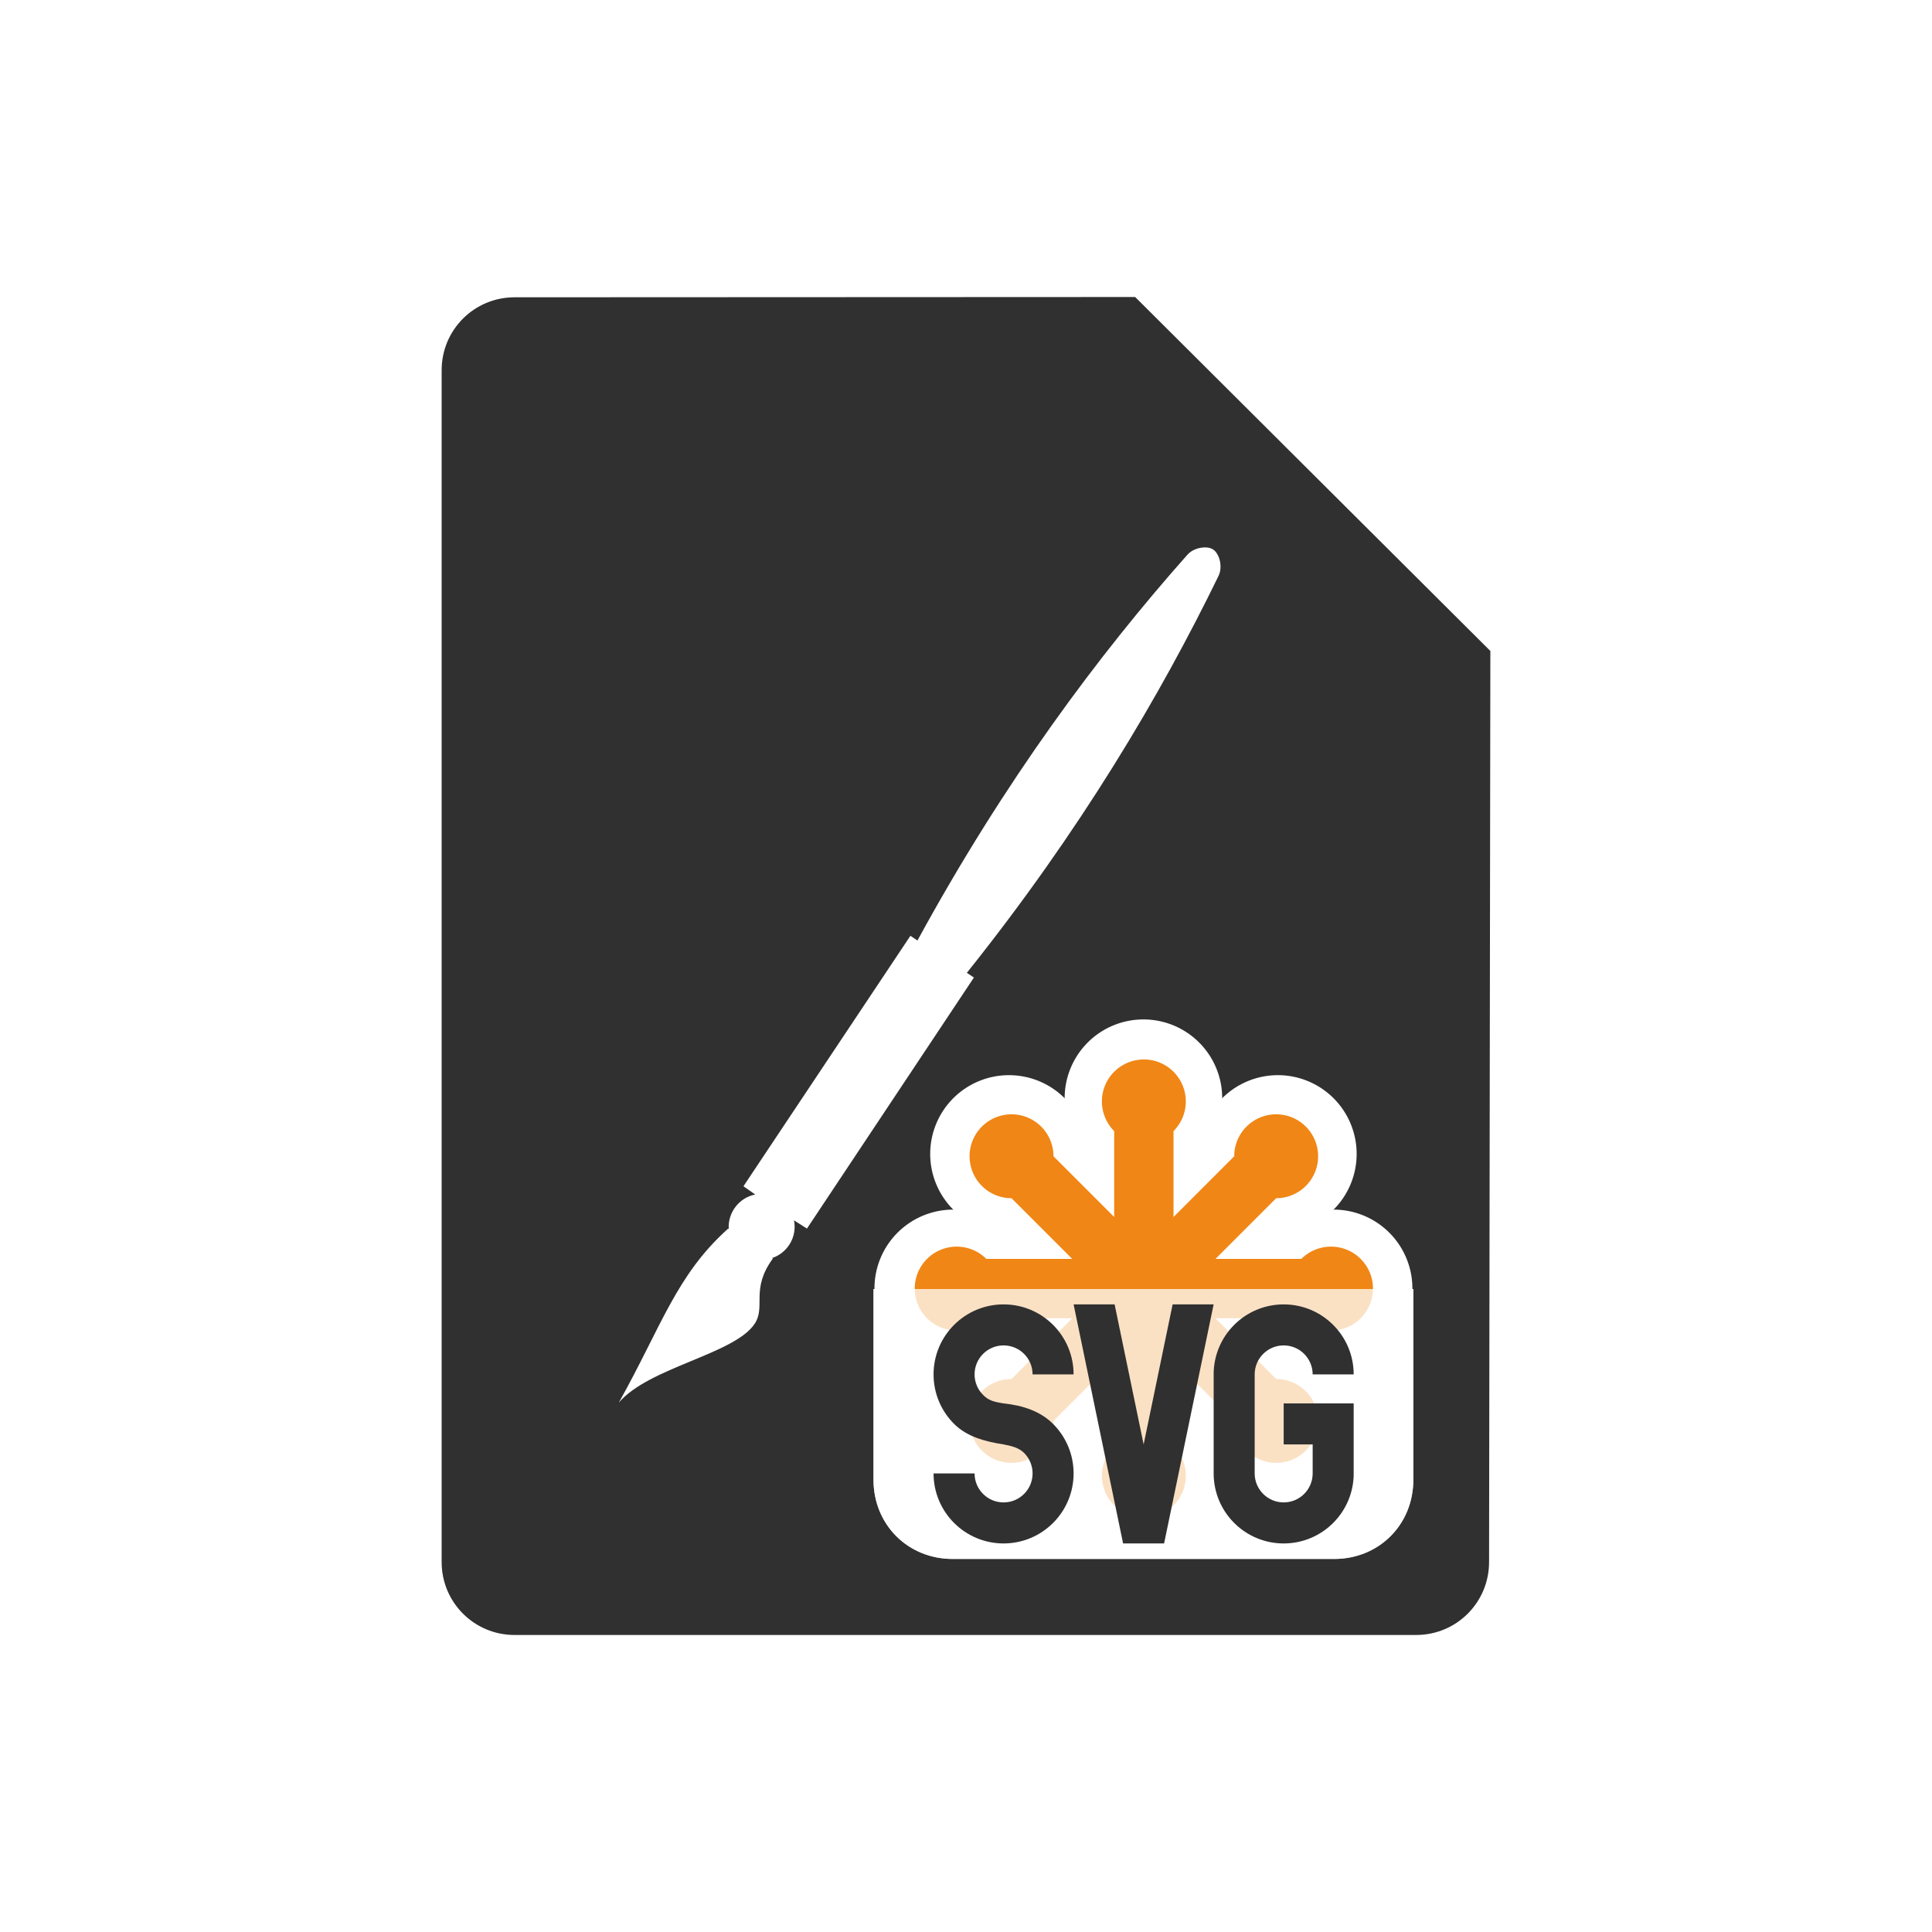 <?xml version="1.0" encoding="UTF-8" standalone="no"?>
<!-- Created with Inkscape (http://www.inkscape.org/) -->

<svg
   xmlns:dc="http://purl.org/dc/elements/1.1/"
   xmlns:cc="http://creativecommons.org/ns#"
   xmlns:rdf="http://www.w3.org/1999/02/22-rdf-syntax-ns#"
   xmlns:svg="http://www.w3.org/2000/svg"
   xmlns="http://www.w3.org/2000/svg"
   xmlns:xlink="http://www.w3.org/1999/xlink"
   xmlns:sodipodi="http://sodipodi.sourceforge.net/DTD/sodipodi-0.dtd"
   xmlns:inkscape="http://www.inkscape.org/namespaces/inkscape"
   width="128"
   height="128"
   id="svg2"
   sodipodi:version="0.32"
   inkscape:version="0.48.3.1 r9886"
   version="1.0"
   sodipodi:docname="image-svg+xml.svg"
   inkscape:output_extension="org.inkscape.output.svg.inkscape">
  <defs
     id="defs4">
    <linearGradient
       inkscape:collect="always"
       id="linearGradient4132">
      <stop
         style="stop-color:#f2f2f2;stop-opacity:1;"
         offset="0"
         id="stop4134" />
      <stop
         style="stop-color:#f2f2f2;stop-opacity:0;"
         offset="1"
         id="stop4136" />
    </linearGradient>
    <linearGradient
       inkscape:collect="always"
       id="linearGradient3155">
      <stop
         style="stop-color:#303030;stop-opacity:1;"
         offset="0"
         id="stop3157" />
      <stop
         style="stop-color:#303030;stop-opacity:0;"
         offset="1"
         id="stop3159" />
    </linearGradient>
    <linearGradient
       inkscape:collect="always"
       id="linearGradient6067">
      <stop
         style="stop-color:#ffffff;stop-opacity:1;"
         offset="0"
         id="stop6069" />
      <stop
         style="stop-color:#ffffff;stop-opacity:0;"
         offset="1"
         id="stop6071" />
    </linearGradient>
    <linearGradient
       inkscape:collect="always"
       id="linearGradient3142">
      <stop
         style="stop-color:#303030;stop-opacity:1;"
         offset="0"
         id="stop3144" />
      <stop
         style="stop-color:#303030;stop-opacity:0;"
         offset="1"
         id="stop3146" />
    </linearGradient>
    <linearGradient
       inkscape:collect="always"
       xlink:href="#linearGradient3142"
       id="linearGradient3148"
       x1="92.805"
       y1="75.855"
       x2="92.805"
       y2="110.717"
       gradientUnits="userSpaceOnUse"
       gradientTransform="matrix(1.626,0,0,1.626,-28.787,-52.146)" />
    <linearGradient
       inkscape:collect="always"
       xlink:href="#linearGradient6067"
       id="linearGradient6073"
       x1="29.732"
       y1="96.212"
       x2="29.732"
       y2="119.783"
       gradientUnits="userSpaceOnUse" />
    <linearGradient
       inkscape:collect="always"
       xlink:href="#linearGradient3155"
       id="linearGradient3161"
       x1="100.757"
       y1="85.389"
       x2="100.757"
       y2="124.823"
       gradientUnits="userSpaceOnUse" />
    <linearGradient
       inkscape:collect="always"
       xlink:href="#linearGradient4132"
       id="linearGradient4138"
       x1="96.9"
       y1="-101.656"
       x2="96.9"
       y2="-115.672"
       gradientUnits="userSpaceOnUse"
       gradientTransform="translate(-2.273,0)" />
  </defs>
  <sodipodi:namedview
     id="base"
     pagecolor="#ffffff"
     bordercolor="#666666"
     borderopacity="1.0"
     inkscape:pageopacity="0.0"
     inkscape:pageshadow="2"
     inkscape:zoom="3.959798"
     inkscape:cx="79.10567"
     inkscape:cy="61.252981"
     inkscape:document-units="px"
     inkscape:current-layer="g3834"
     showgrid="true"
     width="128px"
     height="128px"
     showguides="true"
     inkscape:guide-bbox="true"
     inkscape:window-width="798"
     inkscape:window-height="879"
     inkscape:window-x="0"
     inkscape:window-y="0"
     inkscape:window-maximized="0" />
  <g
     inkscape:label="Livello 1"
     inkscape:groupmode="layer"
     id="layer1">
    <path
       style="fill:#ffffff;fill-opacity:1;stroke:none;stroke-width:0.2;stroke-linecap:round;stroke-linejoin:round;stroke-miterlimit:4;stroke-dashoffset:0;stroke-opacity:1"
       d="M 29.608,13.05 L 76.889,13.03 L 103.951,39.998 L 103.853,109.411 C 103.853,112.491 101.374,114.97 98.294,114.97 L 29.608,114.97 C 26.528,114.97 24.049,112.491 24.049,109.411 L 24.049,18.61 C 24.049,15.53 26.528,13.05 29.608,13.05 z "
       id="path3275"
       sodipodi:nodetypes="ccccccccc" />
    <path
       style="fill:#303030;fill-opacity:1;stroke:none;stroke-width:0.2;stroke-linecap:round;stroke-linejoin:round;stroke-miterlimit:4;stroke-dashoffset:0;stroke-opacity:1"
       d="M 34.094,19.696 L 75.208,19.678 L 98.74,43.129 L 98.655,103.488 C 98.655,106.166 96.499,108.322 93.821,108.322 L 34.094,108.322 C 31.416,108.322 29.26,106.166 29.26,103.488 L 29.26,24.53 C 29.26,21.852 31.416,19.696 34.094,19.696 z "
       id="rect2162"
       sodipodi:nodetypes="ccccccccc" />
    <path
       style="fill:#ffffff;fill-opacity:1;fill-rule:evenodd;stroke:none;stroke-width:0.544;stroke-linecap:round;stroke-linejoin:round;stroke-miterlimit:4;stroke-dasharray:none;stroke-opacity:1"
       d="M 79.559,36.291 C 79.232,36.344 78.894,36.499 78.663,36.759 C 72.813,43.35 66.555,51.724 60.784,62.311 L 60.317,61.999 L 49.255,78.593 L 50.034,79.138 C 48.947,79.355 48.208,80.36 48.281,81.436 L 48.242,81.397 C 44.794,84.487 43.808,87.916 40.997,92.927 C 42.991,90.582 48.649,89.726 49.995,87.708 C 50.76,86.559 49.705,85.431 51.202,83.384 L 51.163,83.345 C 52.186,82.999 52.822,81.939 52.605,80.852 L 53.462,81.397 L 64.524,64.765 L 64.056,64.453 C 71.577,55.044 76.873,46.077 80.728,38.161 C 81.032,37.537 80.782,36.678 80.377,36.408 C 80.175,36.273 79.887,36.238 79.559,36.291 z "
       id="path5497" />
    <use
       transform="matrix(0.126,0,0,0.126,58.783,68.389)"
       height="1052.362"
       width="744.094"
       y="0"
       x="0"
       xlink:href="#SVG"
       id="use25" />
    <g
       id="g3834"
       transform="translate(-2,-2)">
      <g
         id="svgstar-5"
         transform="matrix(0.126,0,0,0.126,77.755,87.359)"
         style="fill:#ffffff;stroke:#ffffff;stroke-width:38.009;stroke-opacity:1">
        <path
           style="fill:#ffffff;stroke:#ffffff;stroke-opacity:1"
           inkscape:connector-curvature="0"
           id="svgbar-8"
           d="m -84.149,-15.851 a 22.417,22.417 0 1 0 0,31.703 H 84.149 a 22.417,22.417 0 1 0 0,-31.703 z" />
        <use
           style="fill:#ffffff;stroke:#ffffff;stroke-opacity:1"
           height="1052.362"
           width="744.094"
           y="0"
           x="0"
           xlink:href="#svgbar-8"
           transform="matrix(0.707,0.707,-0.707,0.707,0,0)"
           id="use15" />
        <use
           style="fill:#ffffff;stroke:#ffffff;stroke-opacity:1"
           height="1052.362"
           width="744.094"
           y="0"
           x="0"
           xlink:href="#svgbar-8"
           transform="matrix(0,1,-1,0,0,0)"
           id="use17" />
        <use
           style="fill:#ffffff;stroke:#ffffff;stroke-opacity:1"
           height="1052.362"
           width="744.094"
           y="0"
           x="0"
           xlink:href="#svgbar-8"
           transform="matrix(-0.707,0.707,-0.707,-0.707,0,0)"
           id="use19" />
      </g>
      <path
         d="m 59.872,87.402 h 35.765 v 12.638 c 0,2.97 -2.275,5.245 -5.245,5.245 H 65.117 c -2.97,0 -5.245,-2.275 -5.245,-5.245 z"
         id="path3832"
         inkscape:connector-curvature="0"
         style="fill:#ffffff;fill-opacity:1" />
      <g
         id="g3097"
         style="fill:#f08615;fill-opacity:1;stroke:none"
         transform="matrix(0.124,0,0,0.124,59.183,68.772)">
        <g
           style="fill:#f08615;fill-opacity:1;stroke:none"
           transform="translate(150,150)"
           id="svgstar">
          <path
             d="m -84.149,-15.851 a 22.417,22.417 0 1 0 0,31.703 H 84.149 a 22.417,22.417 0 1 0 0,-31.703 z"
             id="svgbar"
             inkscape:connector-curvature="0"
             style="fill:#f08615;fill-opacity:1;stroke:none" />
          <use
             style="fill:#f08615;fill-opacity:1;stroke:none"
             id="use3101"
             transform="matrix(0.707,0.707,-0.707,0.707,0,0)"
             xlink:href="#svgbar"
             x="0"
             y="0"
             width="744.094"
             height="1052.362" />
          <use
             style="fill:#f08615;fill-opacity:1;stroke:none"
             id="use3103"
             transform="matrix(0,1,-1,0,0,0)"
             xlink:href="#svgbar"
             x="0"
             y="0"
             width="744.094"
             height="1052.362" />
          <use
             style="fill:#f08615;fill-opacity:1;stroke:none"
             id="use3105"
             transform="matrix(-0.707,0.707,-0.707,-0.707,0,0)"
             xlink:href="#svgbar"
             x="0"
             y="0"
             width="744.094"
             height="1052.362" />
        </g>
      </g>
      <path
         style="opacity:0.75;fill:#ffffff;fill-opacity:1"
         inkscape:connector-curvature="0"
         id="use23"
         d="M 59.872,87.402 H 95.637 v 12.638 c 0,2.97 -2.275,5.245 -5.245,5.245 H 65.117 c -2.97,0 -5.245,-2.275 -5.245,-5.245 z" />
      <g
         style="fill:#303030;fill-opacity:1"
         id="use25-0"
         transform="matrix(0.253,0,0,0.253,63.823,88.413)">
        <path
           style="fill:#303030;fill-opacity:1"
           inkscape:connector-curvature="0"
           id="path3052"
           d="M 5.482,31.319 C 2.163,28.001 0.109,23.419 0.109,18.358 0.109,8.232 8.322,0.024 18.443,0.024 c 10.126,0 18.339,8.208 18.339,18.334 l -10.74,0 c 0,-4.194 -3.404,-7.593 -7.599,-7.593 -4.194,0 -7.593,3.399 -7.593,7.593 0,2.095 0.851,3.993 2.22,5.363 l 0.005,0 c 1.375,1.38 2.52,1.779 5.368,2.231 l 0,0 c 5.066,0.527 9.648,2.054 12.966,5.372 l 0,0 c 3.319,3.319 5.373,7.901 5.373,12.962 0,10.126 -8.213,18.339 -18.339,18.339 -10.121,0 -18.334,-8.213 -18.334,-18.339 l 10.741,0 c 0,4.194 3.399,7.598 7.593,7.598 4.195,0 7.599,-3.404 7.599,-7.598 0,-2.095 -0.851,-3.988 -2.221,-5.363 l -0.005,0 c -1.375,-1.375 -3.348,-1.849 -5.373,-2.226 l 0,-0.005 C 13.533,35.939 8.8,34.638 5.482,31.319 l 0,0 0,0 z" />
        <path
           style="fill:#303030;fill-opacity:1"
           inkscape:connector-curvature="0"
           id="path3054"
           d="m 73.452,0.024 -12.97,62.601 -10.74,0 -12.96,-62.601 10.74,0 7.6,36.663 7.59,-36.663 10.74,0 z" />
        <path
           style="fill:#303030;fill-opacity:1"
           inkscape:connector-curvature="0"
           id="path3056"
           d="m 91.792,25.952 18.334,0 0,18.334 0.005,0 c 0,10.127 -8.213,18.34 -18.339,18.34 -10.127,0 -18.334,-8.213 -18.334,-18.34 l 0,0 0,-25.927 -0.005,0 c 0,-10.126 8.212,-18.334 18.339,-18.334 10.121,0 18.334,8.208 18.334,18.334 l -10.741,0 c 0,-4.19 -3.404,-7.594 -7.593,-7.594 -4.195,0 -7.594,3.404 -7.594,7.594 l 0,25.927 0,0 c 0,4.195 3.399,7.594 7.594,7.594 4.189,0 7.588,-3.399 7.593,-7.589 l 0,-0.005 0,-7.588 -7.593,0 0,-10.746 0,0 z" />
      </g>
    </g>
  </g>
</svg>
